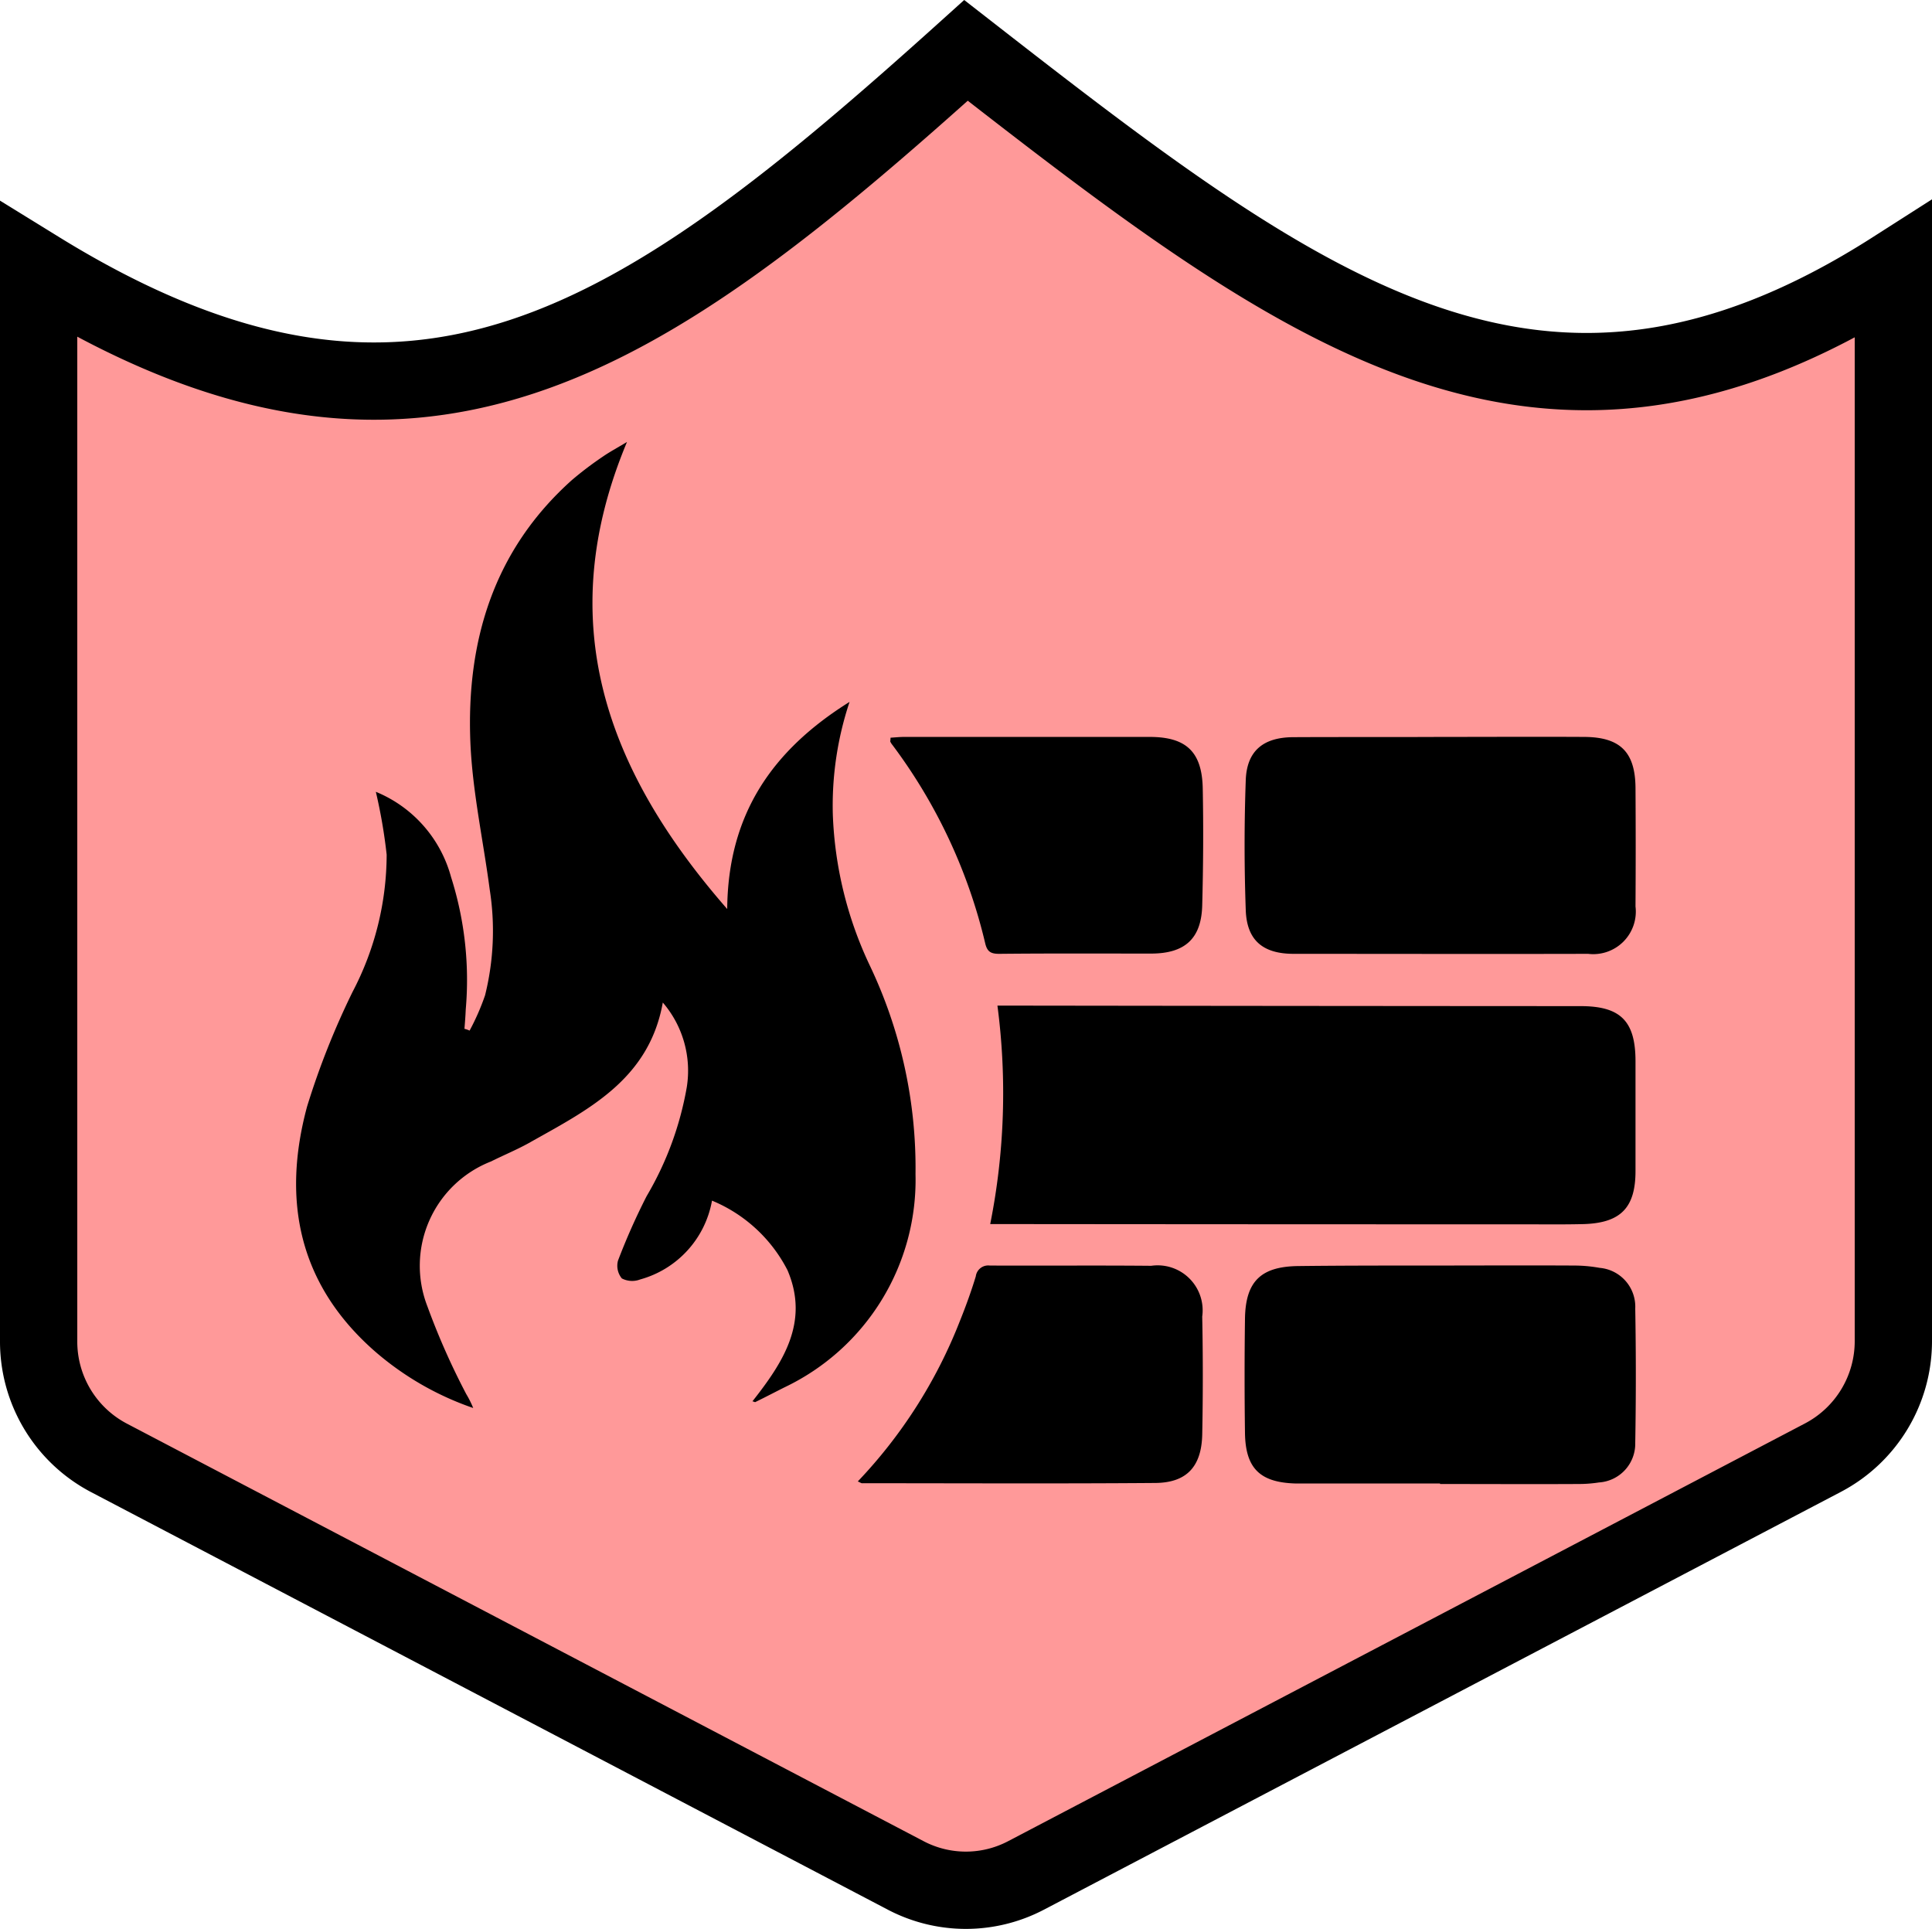 <svg id="Layer_1" data-name="Layer 1" xmlns="http://www.w3.org/2000/svg" viewBox="0 0 75 74.876">
  <g id="shapes">
    <path id="shield" d="M73.5,10.6c-13.63,8.71-22.84,1.73-36-8.52C24.86,13.47,16.07,19.59,1.5,10.6V52.19a5.096,5.096,0,0,0,2.72,4.52L35.17,72.93a5.027,5.027,0,0,0,4.65,0L70.78,56.7a5.107,5.107,0,0,0,2.72-4.52Z" transform="translate(0 -0.124)" fill="#f99" stroke="#000" stroke-miterlimit="10" stroke-width="3"/>
  </g>
  <g id="firewall">
    <g>
      <path d="M14.59,30.86a4.983,4.983,0,0,1,2.92,3.31,13.17,13.17,0,0,1,.57,5.14c-.01.25-.03.5-.05.75a1.176,1.176,0,0,1,.2.07,9.186,9.186,0,0,0,.6-1.37,10.346,10.346,0,0,0,.18-4.11c-.25-1.9-.67-3.8-.75-5.71-.16-3.93.9-7.46,3.94-10.18a13.501,13.501,0,0,1,1.2-.91c.26-.18.54-.33.94-.57-2.92,6.97-.82,12.74,3.89,18.13.03-3.67,1.74-6.16,4.75-8.04a12.714,12.714,0,0,0-.65,4.37,14.923,14.923,0,0,0,1.42,5.83,18.274,18.274,0,0,1,1.79,8.13,8.918,8.918,0,0,1-5.07,8.27c-.38.19-.76.39-1.15.58-.01.01-.03-.01-.11-.03,1.19-1.51,2.22-3.08,1.36-5.09a5.773,5.773,0,0,0-2.93-2.7,3.879,3.879,0,0,1-2.79,3.06.866.866,0,0,1-.71-.04.772.772,0,0,1-.15-.69,25.342,25.342,0,0,1,1.11-2.5,12.552,12.552,0,0,0,1.56-4.23,4.057,4.057,0,0,0-.93-3.29c-.54,3.02-2.94,4.18-5.21,5.46-.47.26-.98.47-1.46.71a4.348,4.348,0,0,0-2.47,5.62,27.868,27.868,0,0,0,1.51,3.41,3.885,3.885,0,0,1,.27.54,11.526,11.526,0,0,1-3.84-2.22c-2.94-2.59-3.59-5.85-2.61-9.48a30.432,30.432,0,0,1,1.77-4.46,11.509,11.509,0,0,0,1.32-5.32A20.461,20.461,0,0,0,14.59,30.86Z" transform="translate(0 -0.124)"/>
      <path d="M38.44,47.64a25.963,25.963,0,0,0,.28-8.48h.56q11.04.015,22.08.02c1.55,0,2.13.58,2.13,2.14v4.26c0,1.42-.57,2.01-1.99,2.06-.77.02-1.53.01-2.3.01q-10.095,0-20.18-.01Z" transform="translate(0 -0.124)"/>
      <path d="M55.9,57.71H50.29c-1.38-.04-1.94-.59-1.96-1.96-.02-1.48-.02-2.95,0-4.43.02-1.45.61-2.03,2.06-2.05,1.66-.02,3.32-.02,4.99-.02,1.91,0,3.81-.01,5.72,0a5.634,5.634,0,0,1,1,.09,1.513,1.513,0,0,1,1.38,1.58c.03,1.74.03,3.47,0,5.21a1.507,1.507,0,0,1-1.41,1.54,5.122,5.122,0,0,1-.78.06c-1.79.01-3.59,0-5.38,0C55.9,57.72,55.9,57.72,55.9,57.71Z" transform="translate(0 -0.124)"/>
      <path d="M55.91,28.73c1.87,0,3.74-.01,5.6,0,1.39.01,1.97.59,1.98,1.98.01,1.53.01,3.06,0,4.6a1.652,1.652,0,0,1-1.84,1.84c-3.81.01-7.62,0-11.43,0-1.19,0-1.82-.52-1.86-1.7q-.09-2.52,0-5.04c.04-1.14.68-1.66,1.83-1.67,1.91-.01,3.81,0,5.72-.01Z" transform="translate(0 -0.124)"/>
      <path d="M33.3,57.63a19.099,19.099,0,0,0,3.96-6.22c.23-.57.44-1.15.62-1.74a.485.485,0,0,1,.54-.42c2.09.01,4.18-.01,6.27.01a1.747,1.747,0,0,1,1.98,1.97q.045,2.295,0,4.59c-.03,1.24-.61,1.86-1.82,1.87-3.79.03-7.58.01-11.37.01C33.45,57.71,33.41,57.68,33.3,57.63Z" transform="translate(0 -0.124)"/>
      <path d="M34.57,28.76c.17-.01.35-.03.53-.03h9.53c1.42,0,2.03.58,2.06,1.99.03,1.51.02,3.03-.02,4.54-.03,1.3-.67,1.88-1.99,1.88-1.96,0-3.92-.01-5.89.01-.31,0-.46-.07-.54-.39a20.813,20.813,0,0,0-3.6-7.71.671.671,0,0,1-.09-.14C34.56,28.88,34.57,28.84,34.57,28.76Z" transform="translate(0 -0.124)"/>
    </g>
  </g>
</svg>

